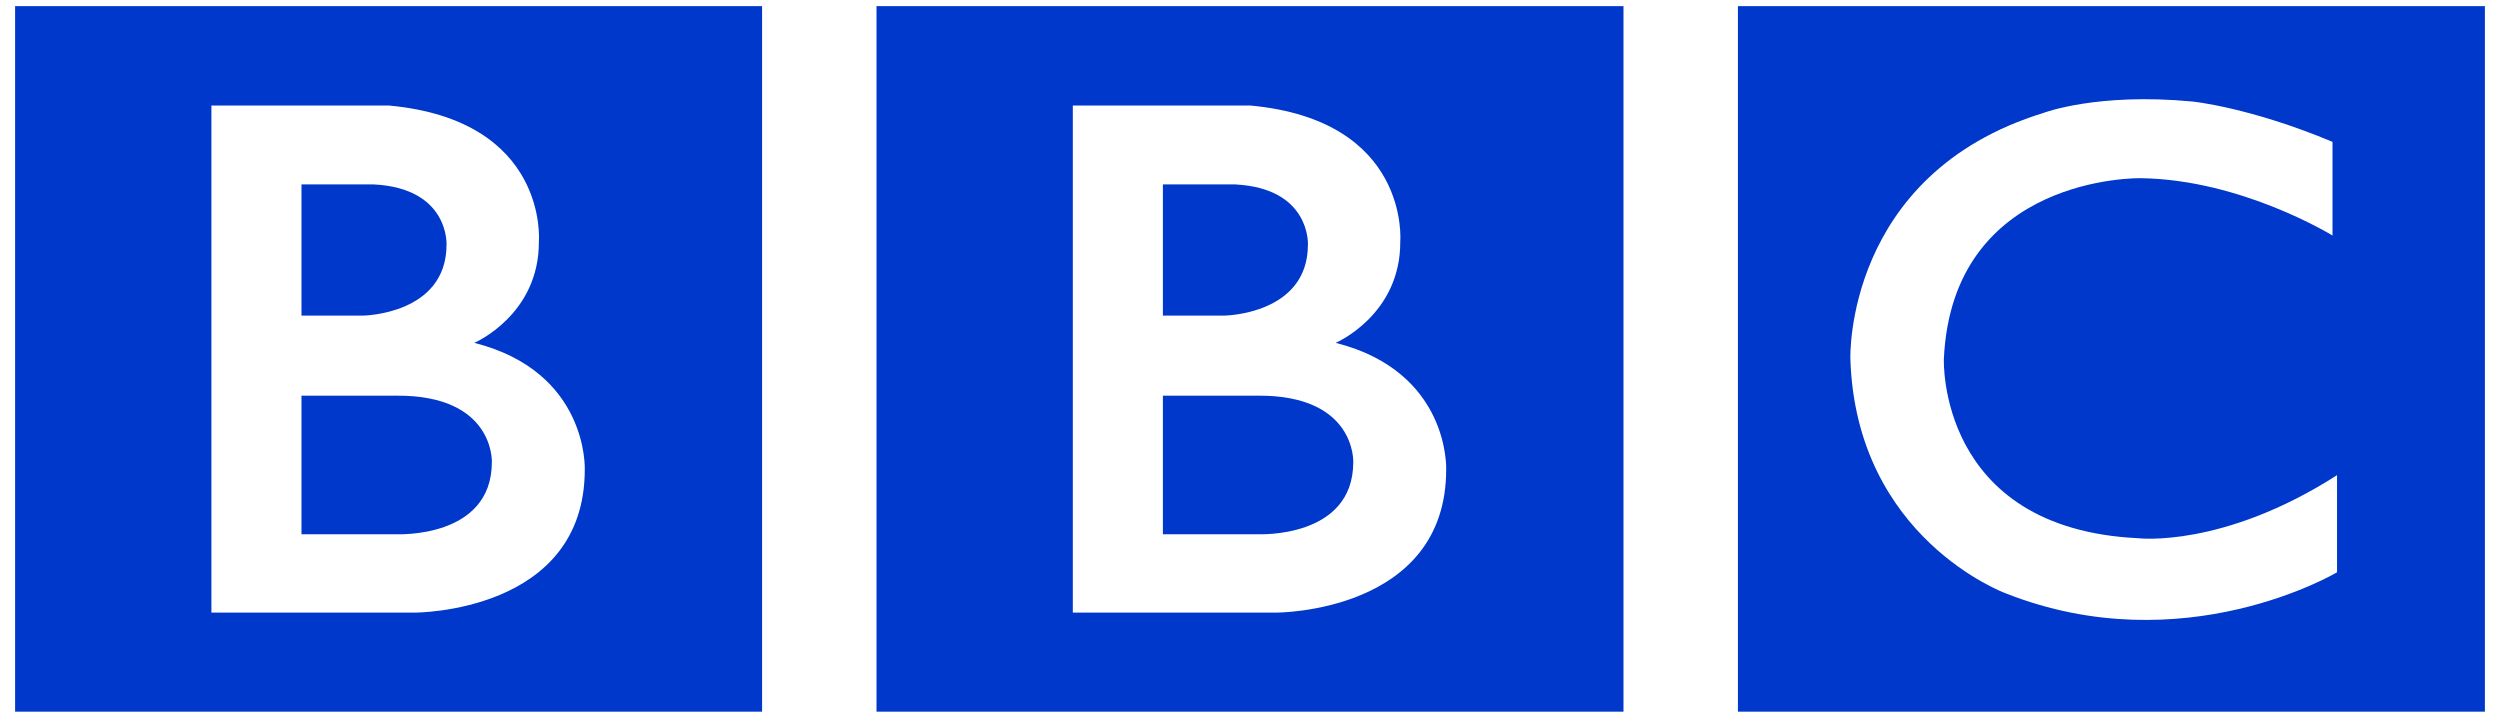 <?xml version="1.0" encoding="UTF-8" standalone="no"?>
<svg width="101px" height="29px" viewBox="0 0 101 29" version="1.1" xmlns="http://www.w3.org/2000/svg" xmlns:xlink="http://www.w3.org/1999/xlink" xmlns:sketch="http://www.bohemiancoding.com/sketch/ns">
    <!-- Generator: Sketch 3.3.1 (12005) - http://www.bohemiancoding.com/sketch -->
    <title>logo-bbc</title>
    <desc>Created with Sketch.</desc>
    <defs></defs>
    <g id="Styles" stroke="none" stroke-width="1" fill="none" fill-rule="evenodd" sketch:type="MSPage">
        <g id="logo-bbc" sketch:type="MSArtboardGroup" fill="#0038CC">
            <path d="M54.672,18.669 C54.672,21.767 50.826,21.583 50.826,21.583 L46.981,21.583 L46.981,15.985 L50.826,15.985 C54.787,15.962 54.672,18.669 54.672,18.669 L54.672,18.669 Z M46.981,7.451 L49.911,7.451 C52.955,7.612 52.84,9.883 52.84,9.883 C52.84,12.705 49.476,12.75 49.476,12.75 L46.981,12.75 L46.981,7.451 L46.981,7.451 Z M53.962,13.851 C53.962,13.851 56.594,12.728 56.571,9.745 C56.571,9.745 56.972,4.859 50.512,4.263 L43.342,4.263 L43.342,24.749 L51.559,24.749 C51.559,24.749 58.426,24.771 58.426,18.967 C58.426,18.967 58.586,15.022 53.962,13.851 L53.962,13.851 Z M35.411,0.248 L65.589,0.248 L65.589,28.752 L35.411,28.752 L35.411,0.248 Z" id="Fill-1" sketch:type="MSShapeGroup"></path>
            <path d="M19.871,18.669 C19.871,21.767 16.026,21.583 16.026,21.583 L12.18,21.583 L12.18,15.985 L16.026,15.985 C19.985,15.962 19.871,18.669 19.871,18.669 L19.871,18.669 Z M12.18,7.451 L15.11,7.451 C18.154,7.612 18.04,9.883 18.04,9.883 C18.04,12.705 14.675,12.75 14.675,12.75 L12.18,12.75 L12.18,7.451 L12.18,7.451 Z M19.161,13.851 C19.161,13.851 21.793,12.728 21.771,9.745 C21.771,9.745 22.171,4.859 15.711,4.263 L8.541,4.263 L8.541,24.749 L16.758,24.749 C16.758,24.749 23.625,24.771 23.625,18.967 C23.625,18.967 23.784,15.022 19.161,13.851 L19.161,13.851 Z M0.61,0.248 L30.788,0.248 L30.788,28.752 L0.61,28.752 L0.61,0.248 Z" id="Fill-2" sketch:type="MSShapeGroup"></path>
            <path d="M94.233,5.731 L94.233,9.516 C94.233,9.516 90.549,7.245 86.474,7.199 C86.474,7.199 78.876,7.05 78.532,14.5 C78.532,14.5 78.258,21.354 86.383,21.744 C86.383,21.744 89.793,22.157 94.416,19.197 L94.416,23.121 C94.416,23.121 88.214,26.814 81.027,23.969 C81.027,23.969 74.985,21.756 74.755,14.5 C74.755,14.5 74.504,7.039 82.56,4.561 C82.56,4.561 84.712,3.735 88.58,4.102 C88.58,4.102 90.892,4.332 94.233,5.731 L94.233,5.731 Z M70.212,28.752 L100.39,28.752 L100.39,0.248 L70.212,0.248 L70.212,28.752 Z" id="Fill-3" sketch:type="MSShapeGroup"></path>
        </g>
    </g>
</svg>